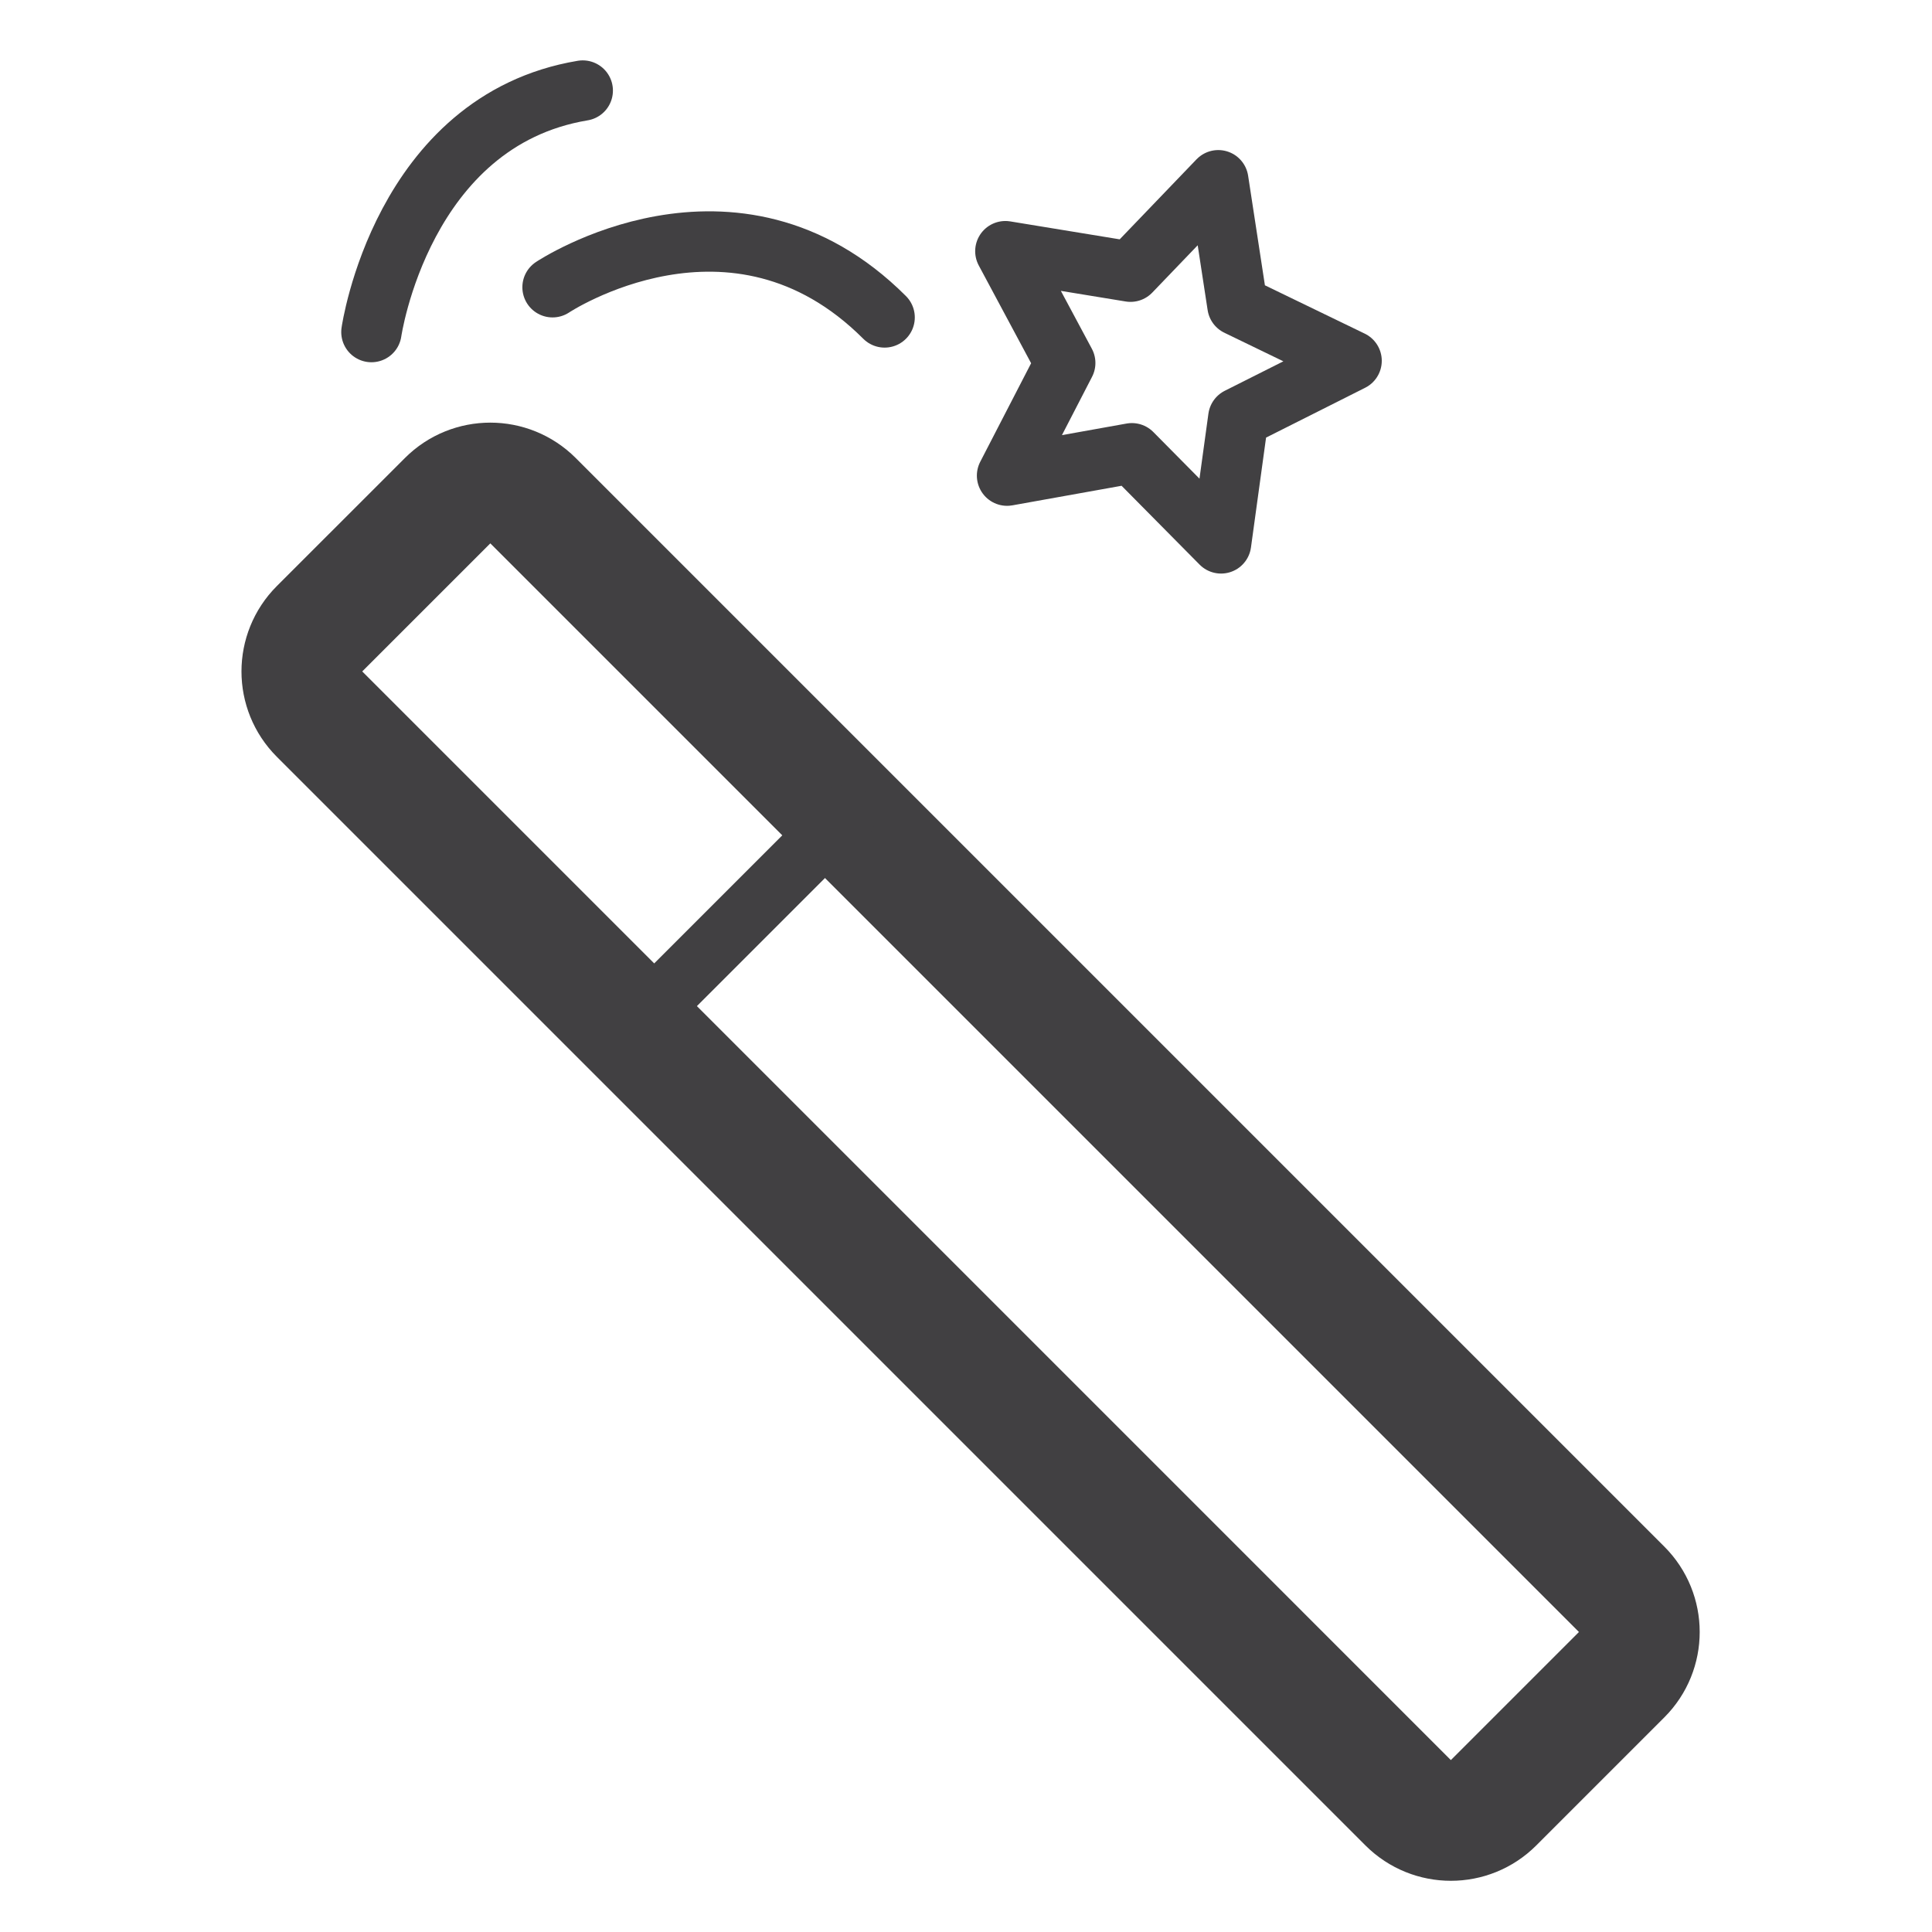 <?xml version="1.0" encoding="utf-8"?>
<!-- Generator: Adobe Illustrator 15.0.0, SVG Export Plug-In  -->
<!DOCTYPE svg PUBLIC "-//W3C//DTD SVG 1.1//EN" "http://www.w3.org/Graphics/SVG/1.1/DTD/svg11.dtd">
<svg version="1.1"
	 xmlns="http://www.w3.org/2000/svg" xmlns:xlink="http://www.w3.org/1999/xlink" xmlns:a="http://ns.adobe.com/AdobeSVGViewerExtensions/3.0/"
	 x="0px" y="0px" width="64px" height="64px" viewBox="153 1879 64 64" overflow="visible" enable-background="new 153 1879 64 64"
	 xml:space="preserve">
<defs>
</defs>
<rect display="none" fill="#F1F2F2" width="590" height="7500"/>
<rect x="153" y="1879" display="none" fill="#A7A9AC" width="64" height="64"/>
<path fill="none" stroke="#414042" stroke-width="4" stroke-linecap="round" stroke-linejoin="round" stroke-miterlimit="10" d="
	M206.719,1931.648c0.781,0.781,0.781,2.048,0,2.828l-4.243,4.243c-0.781,0.78-2.047,0.78-2.829,0l-36.062-36.063
	c-0.781-0.78-0.781-2.047,0-2.828l4.243-4.242c0.781-0.781,2.047-0.781,2.829,0L206.719,1931.648z"/>
<line fill="none" stroke="#414042" stroke-width="2" stroke-linecap="round" stroke-linejoin="round" stroke-miterlimit="10" x1="181" y1="1906" x2="174.5" y2="1912.5"/>
<path fill="none" stroke="#414042" stroke-width="2" stroke-linecap="round" stroke-linejoin="round" stroke-miterlimit="10" d="
	M165.304,1890c0,0,1-7,7-8"/>
<path fill="none" stroke="#414042" stroke-width="2" stroke-linecap="round" stroke-linejoin="round" stroke-miterlimit="10" d="
	M171.304,1888.515c0,0,6-4,11,1"/>
<polygon fill="none" stroke="#414042" stroke-width="2" stroke-linecap="round" stroke-linejoin="round" stroke-miterlimit="10" points="
	193.449,1897 190.495,1894.015 186.36,1894.756 188.287,1891.024 186.304,1887.321 190.449,1888 193.357,1884.971 193.993,1889.122 
	197.773,1890.952 194.021,1892.839 "/>
</svg>
